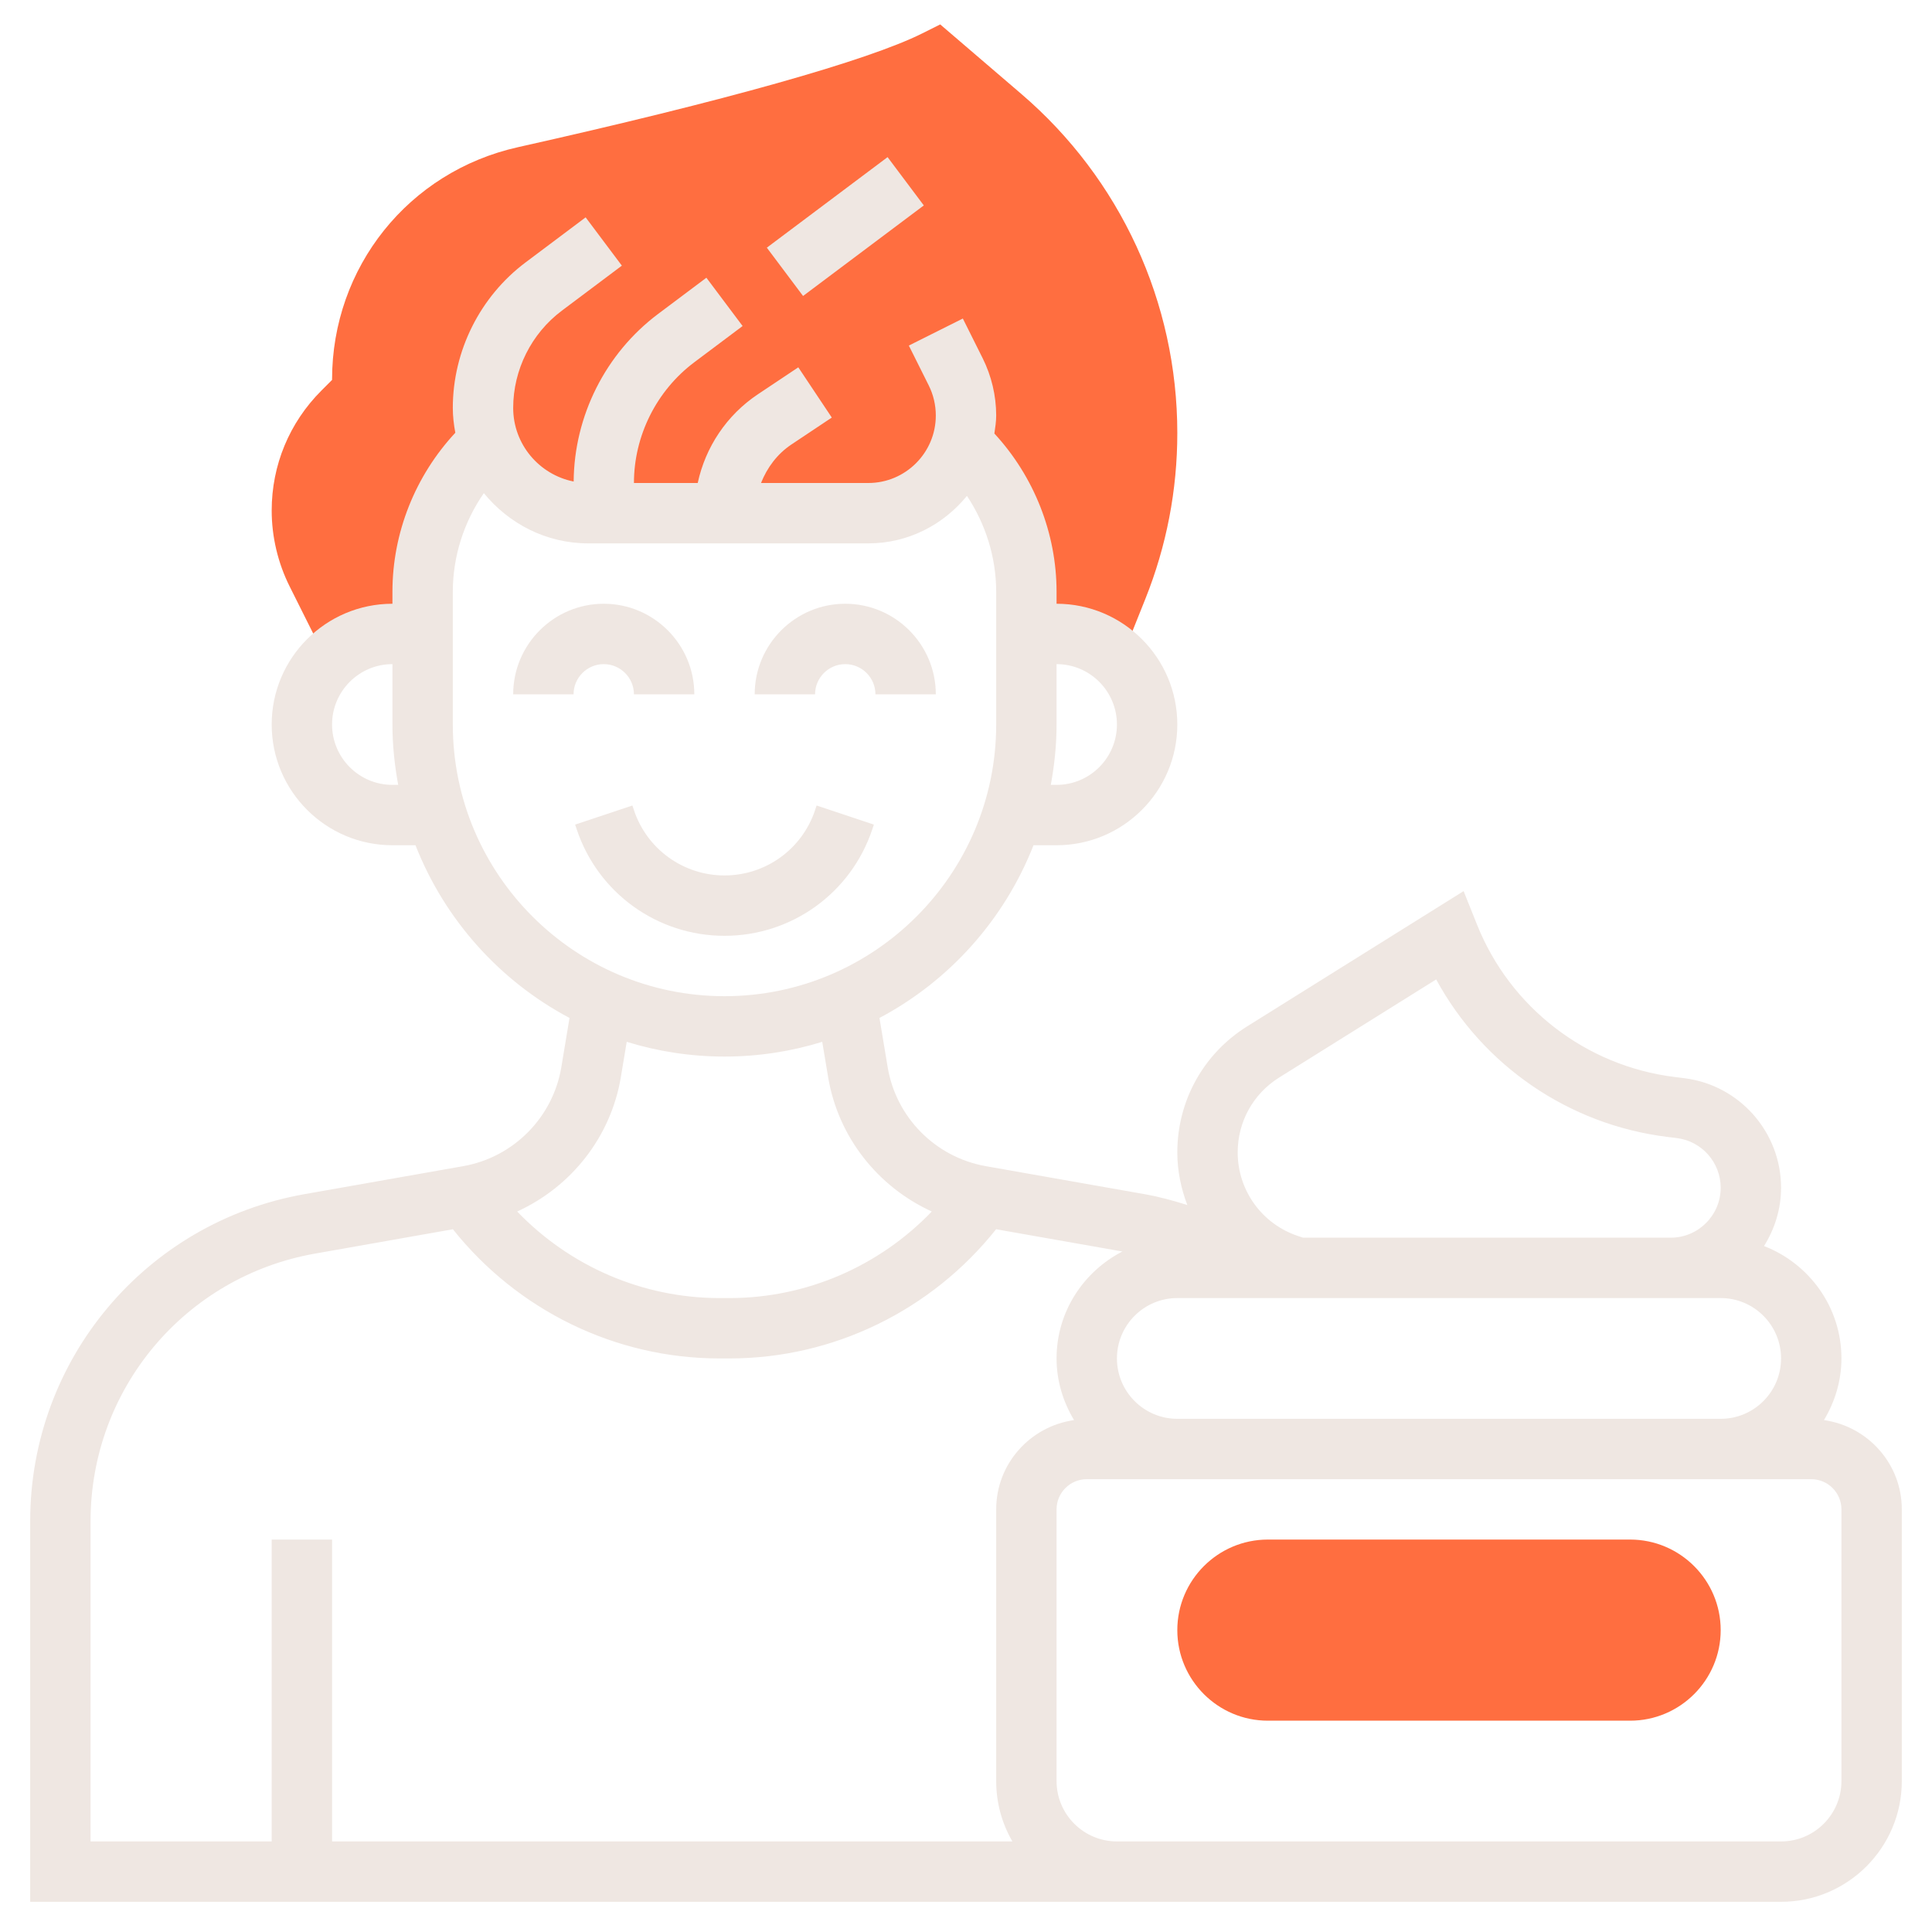 <svg width="80" height="80" viewBox="0 0 80 80" fill="none" xmlns="http://www.w3.org/2000/svg">
<g id="012-hair gel">
<g id="active">
<path d="M67.5 71.25H52.5C50.432 71.25 48.75 69.567 48.75 67.5C48.75 65.433 50.432 63.75 52.5 63.75H67.5C69.567 63.75 71.25 65.433 71.25 67.5C71.25 69.567 69.567 71.25 67.5 71.25Z" fill="#FF6E40"/>
<path d="M16.25 26.25H17.5V24.508C17.5 22.128 18.506 19.88 20.233 18.299C20.817 20.015 22.444 21.25 24.359 21.25H35.955C37.789 21.25 39.336 20.03 39.834 18.359C41.52 19.936 42.5 22.156 42.5 24.508V26.25H43.75C44.788 26.25 45.726 26.671 46.405 27.352L47.428 24.796C48.305 22.602 48.75 20.291 48.75 17.93C48.75 12.525 46.396 7.407 42.292 3.891L38.932 1.011L38.19 1.382C35.936 2.51 29.988 4.184 21.442 6.096C16.914 7.11 13.75 11.066 13.75 15.715V15.732L13.305 16.177C11.98 17.503 11.25 19.265 11.25 21.139C11.25 22.221 11.506 23.306 11.99 24.276L13.554 27.402C14.236 26.695 15.189 26.25 16.25 26.25Z" fill="#FF6E40"/>
</g>
<g id="other">
<path d="M25 27.5C25.689 27.5 26.25 28.061 26.25 28.75H28.75C28.75 26.683 27.067 25 25 25C22.933 25 21.25 26.683 21.25 28.75H23.75C23.75 28.061 24.311 27.5 25 27.5Z" fill="#EFE7E2"/>
<path d="M35 27.5C35.689 27.5 36.25 28.061 36.25 28.75H38.75C38.75 26.683 37.068 25 35 25C32.932 25 31.25 26.683 31.25 28.75H33.75C33.75 28.061 34.311 27.5 35 27.5Z" fill="#EFE7E2"/>
<path d="M36.121 34.337L36.185 34.145L33.814 33.354L33.75 33.547C33.211 35.164 31.704 36.25 30 36.25C28.296 36.25 26.789 35.164 26.25 33.546L26.186 33.354L23.815 34.145L23.879 34.336C24.758 36.977 27.218 38.75 30 38.75C32.782 38.75 35.242 36.977 36.121 34.337Z" fill="#EFE7E2"/>
<path d="M31.753 10.256L36.753 6.506L38.253 8.506L33.253 12.256L31.753 10.256Z" fill="#EFE7E2"/>
<path d="M75.526 58.803C75.975 58.054 76.25 57.186 76.25 56.25C76.25 54.126 74.914 52.32 73.044 51.596C73.484 50.894 73.75 50.07 73.75 49.181C73.75 46.881 72.03 44.931 69.746 44.646L69.334 44.595C65.665 44.136 62.532 41.719 61.16 38.286L60.605 36.899L51.641 42.5C49.831 43.631 48.75 45.583 48.75 47.718C48.75 48.481 48.905 49.214 49.164 49.898C48.584 49.714 47.996 49.554 47.389 49.447L40.819 48.288C38.736 47.92 37.102 46.271 36.756 44.186L36.417 42.151C39.312 40.616 41.589 38.076 42.795 35H43.75C46.508 35 48.75 32.758 48.75 30C48.75 27.242 46.508 25 43.75 25V24.506C43.75 22.075 42.814 19.727 41.175 17.951C41.21 17.705 41.25 17.46 41.25 17.205C41.25 16.387 41.056 15.569 40.691 14.836L39.869 13.19L37.633 14.309L38.455 15.955C38.649 16.341 38.75 16.774 38.75 17.205C38.75 18.746 37.496 20 35.955 20H31.512C31.765 19.363 32.184 18.796 32.773 18.404L34.443 17.29L33.056 15.21L31.386 16.324C30.09 17.188 29.212 18.511 28.891 20H26.25C26.25 18.044 27.185 16.174 28.75 15L30.75 13.5L29.25 11.5L27.25 13C25.075 14.631 23.774 17.221 23.754 19.939C22.329 19.656 21.25 18.399 21.25 16.891C21.25 15.315 22.003 13.81 23.264 12.865L25.75 11L24.25 9L21.764 10.865C19.876 12.28 18.75 14.533 18.75 16.891C18.75 17.244 18.791 17.585 18.854 17.919C17.196 19.701 16.25 22.058 16.25 24.506V25C13.492 25 11.25 27.242 11.25 30C11.25 32.758 13.492 35 16.25 35H17.205C18.411 38.076 20.688 40.616 23.582 42.151L23.244 44.186C22.896 46.271 21.264 47.92 19.181 48.288L12.611 49.447C6.027 50.608 1.25 56.303 1.25 62.987V78.75H73.75C76.507 78.75 78.75 76.507 78.75 73.75V62.5C78.75 60.612 77.344 59.061 75.526 58.803ZM71.25 58.75H48.75C47.371 58.75 46.25 57.629 46.25 56.25C46.25 54.871 47.371 53.75 48.75 53.75H71.25C72.629 53.75 73.75 54.871 73.75 56.25C73.75 57.629 72.629 58.75 71.25 58.75ZM52.966 44.619L59.469 40.556C61.401 44.115 64.948 46.566 69.025 47.075L69.438 47.126C70.471 47.256 71.25 48.139 71.25 49.181C71.25 50.322 70.321 51.25 69.18 51.25H53.954L53.748 51.18C52.254 50.684 51.25 49.292 51.25 47.718C51.25 46.45 51.891 45.291 52.966 44.619ZM46.25 30C46.25 31.379 45.129 32.5 43.75 32.5H43.511C43.661 31.688 43.75 30.855 43.75 30V27.5C45.129 27.5 46.25 28.621 46.25 30ZM16.25 32.5C14.871 32.5 13.75 31.379 13.75 30C13.75 28.621 14.871 27.5 16.25 27.5V30C16.25 30.855 16.339 31.688 16.489 32.5H16.25ZM18.75 30V24.506C18.75 23.036 19.209 21.611 20.035 20.42C21.064 21.679 22.61 22.5 24.359 22.5H35.955C37.608 22.5 39.068 21.724 40.039 20.534C40.816 21.703 41.25 23.085 41.25 24.506V30C41.25 36.203 36.203 41.25 30 41.25C23.797 41.25 18.75 36.203 18.75 30ZM25.709 44.596L25.951 43.14C27.233 43.535 28.591 43.75 30 43.75C31.409 43.75 32.767 43.535 34.047 43.14L34.29 44.596C34.705 47.089 36.354 49.146 38.583 50.166C36.41 52.429 33.395 53.75 30.211 53.75H29.789C26.604 53.75 23.59 52.429 21.416 50.166C23.645 49.146 25.294 47.089 25.709 44.596ZM41.921 76.25H13.75V63.75H11.25V76.25H3.75V62.987C3.75 57.517 7.659 52.859 13.045 51.909L18.754 50.901C21.421 54.252 25.475 56.25 29.789 56.25H30.211C34.525 56.25 38.579 54.252 41.246 50.9L46.475 51.822C44.865 52.655 43.75 54.316 43.75 56.25C43.75 57.186 44.025 58.054 44.474 58.803C42.656 59.061 41.25 60.612 41.25 62.5V73.75C41.25 74.66 41.494 75.514 41.921 76.25ZM76.25 73.75C76.25 75.129 75.129 76.25 73.75 76.25H46.25C44.871 76.25 43.75 75.129 43.75 73.75V62.5C43.75 61.81 44.311 61.25 45 61.25H75C75.689 61.25 76.25 61.81 76.25 62.5V73.75Z" fill="#EFE7E2"/>
</g>
</g>
</svg>
